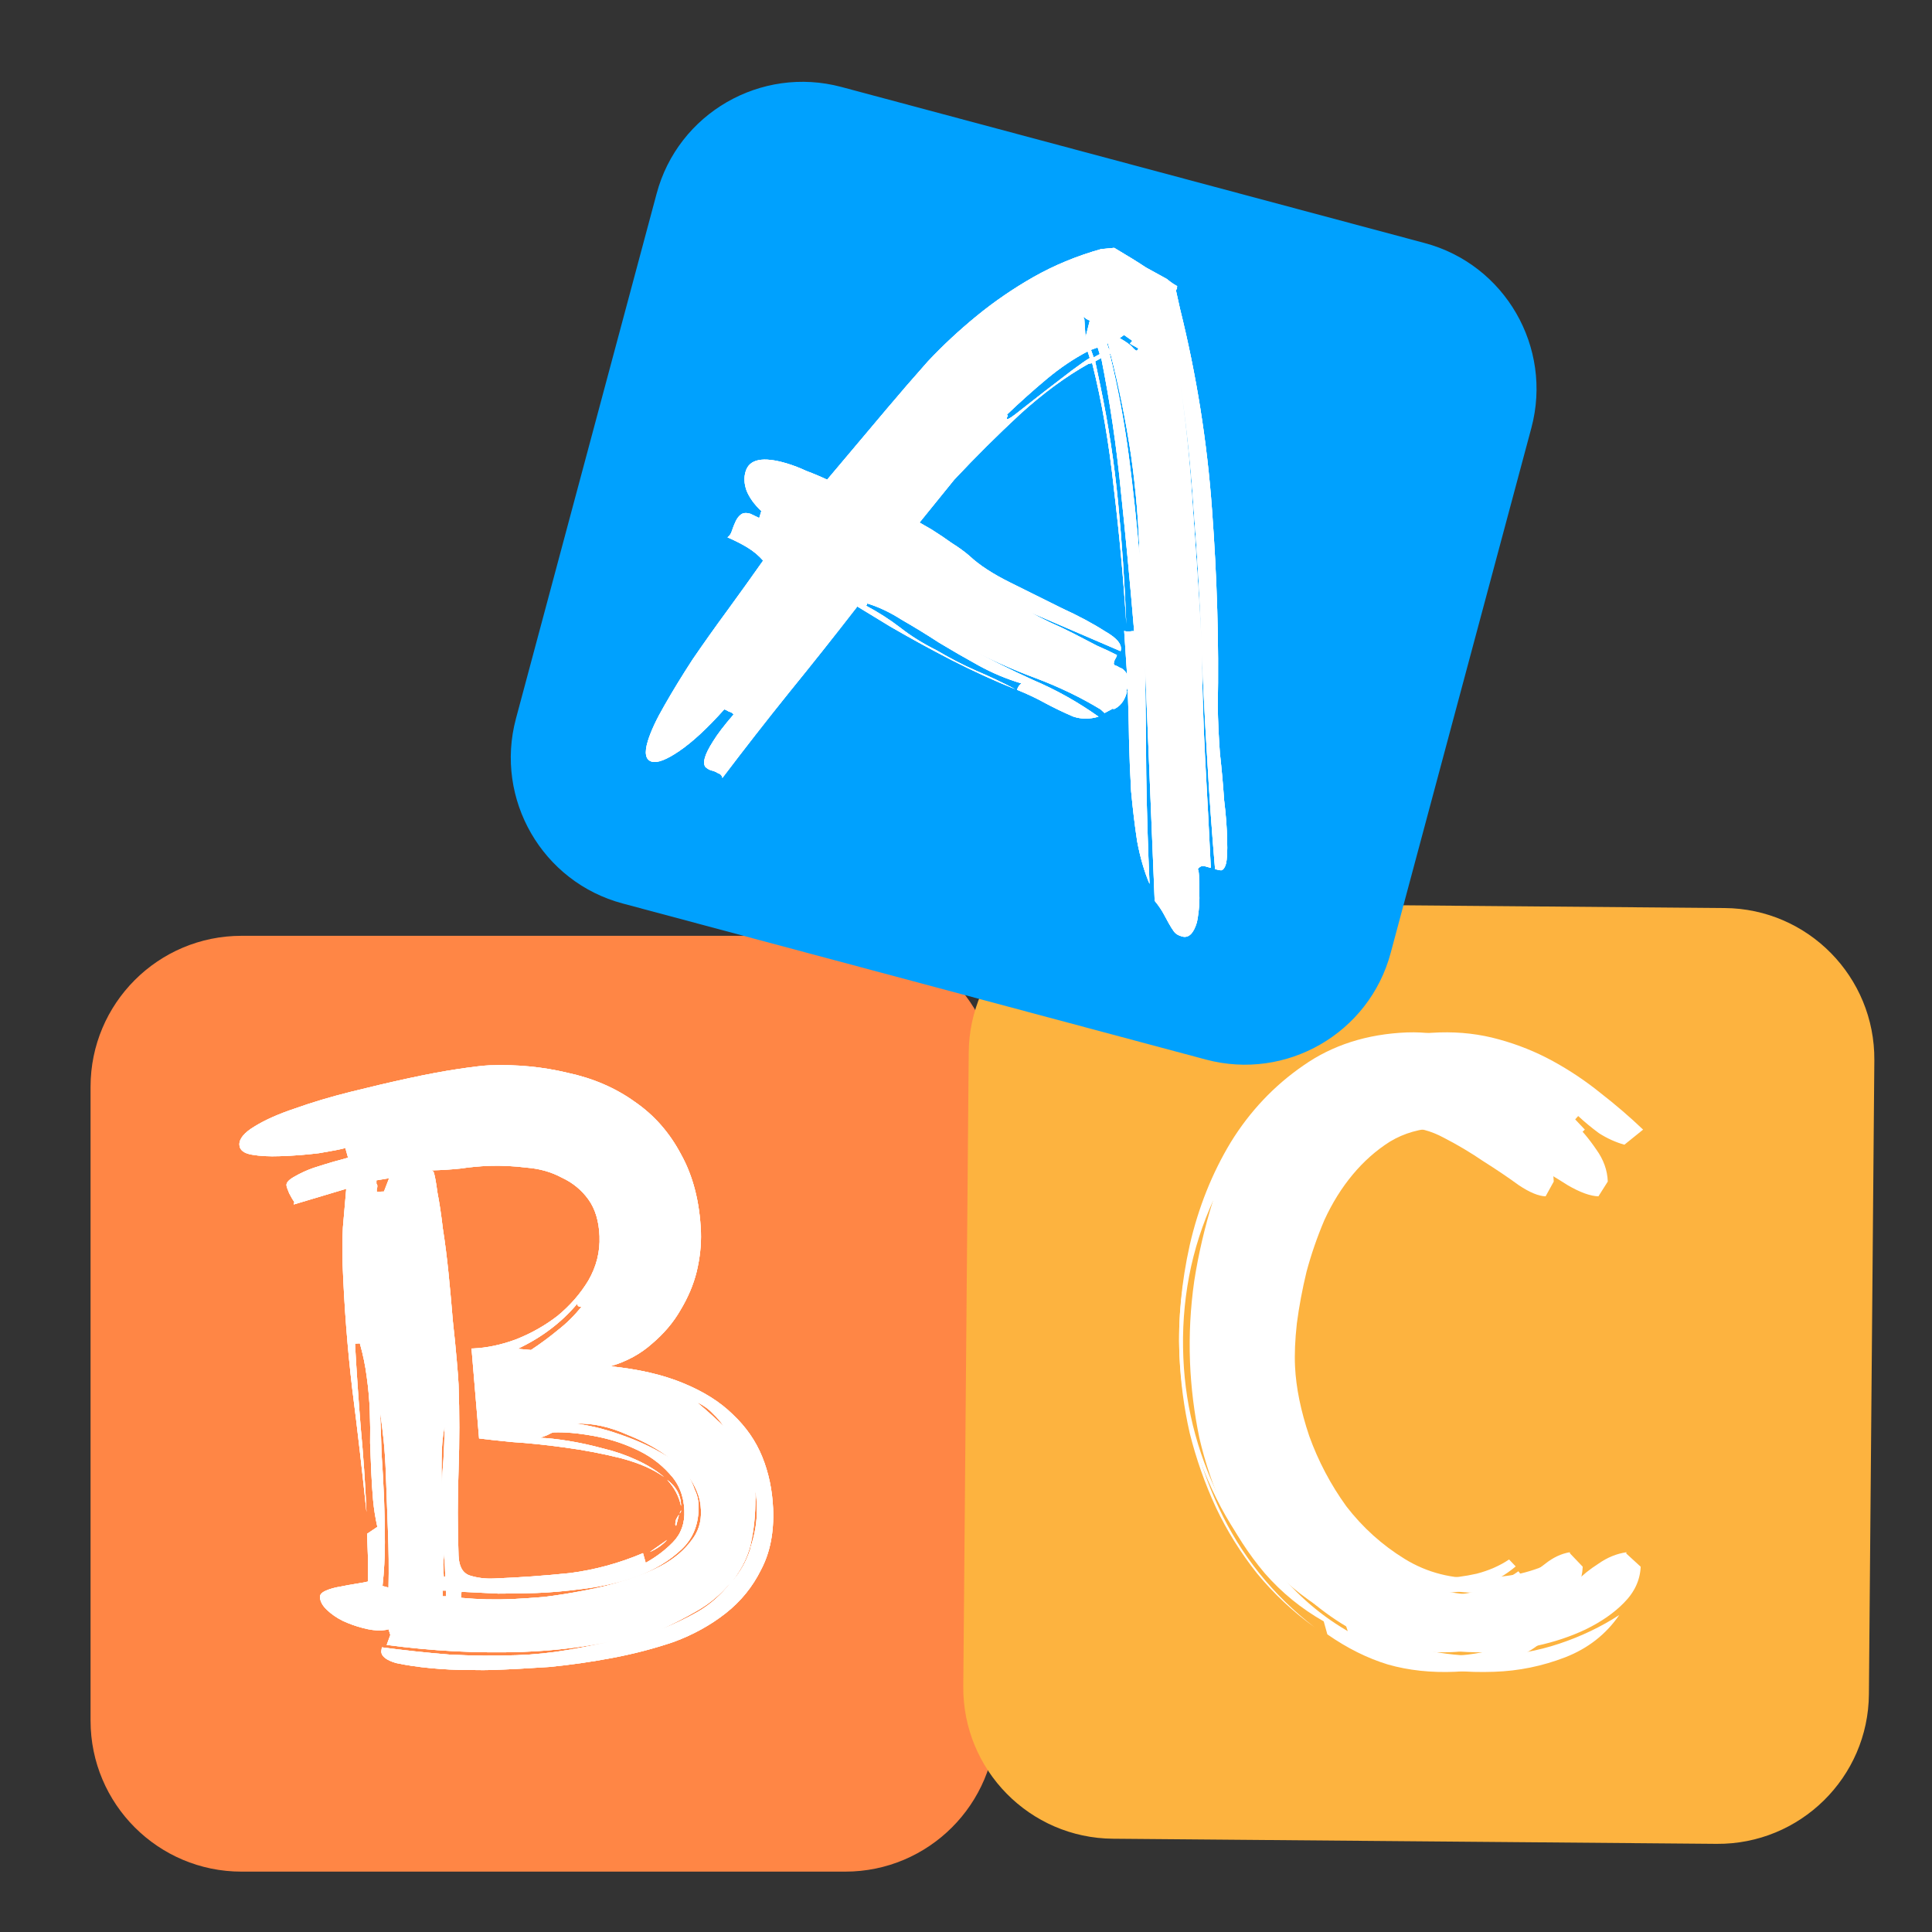 <svg version="1.2" baseProfile="tiny-ps" xmlns="http://www.w3.org/2000/svg" viewBox="0 0 64 64" width="64" height="64">
	<rect x="0" y="0" width="64" height="64" fill="#333333" stroke="none"/>
	<title>Nuevo proyecto</title>
	<style>
		tspan { white-space:pre }
		.s0 { fill: #ff8645 } 
		.s1 { fill: #fdb33f } 
		.s2 { fill: #00a1fe } 
	</style>
	<path id="Forma 1" class="s0" d="m3 36c0-2.76 2.24-5 5-5h20c2.76 0 5 2.24 5 5v21c0 2.76-2.24 5-5 5h-20c-2.76 0-5-2.24-5-5v-21z" />
	<path id="Forma 1 copy" class="s1" d="m32.09 34.87c0.02-2.76 2.28-4.98 5.04-4.96l20 0.17c2.76 0.02 4.98 2.28 4.96 5.04l-0.18 21c-0.02 2.76-2.28 4.98-5.04 4.96l-20-0.17c-2.76-0.02-4.98-2.28-4.96-5.04l0.18-21z" />
	<path id="Forma 1 copy 2" class="s2" d="m21.75 6.42c0.71-2.67 3.46-4.25 6.12-3.54l19.32 5.17c2.67 0.71 4.25 3.46 3.54 6.12l-4.66 17.39c-0.71 2.67-3.46 4.25-6.12 3.54l-19.32-5.17c-2.67-0.71-4.25-3.46-3.54-6.12l4.66-17.39z" />
	<path id="A" fill="#ffffff" aria-label="A"  d="m36.89 23.46l-0.3 0.16l-0.13-0.12q-0.99-0.6-2.16-1.04q-1.17-0.43-2.34-1.06q1.15 0.62 2.27 1.13q1.13 0.48 2.16 1.21q-0.43 0.13-0.83 0q-0.47-0.2-0.92-0.44q-0.43-0.24-0.95-0.45q0.05-0.15 0.15-0.21q-0.74-0.22-1.43-0.6q-0.67-0.37-1.3-0.75q-0.63-0.41-1.24-0.76q-0.58-0.37-1.14-0.54q-0.02 0.08-0.05 0.07q0.62 0.33 1.14 0.73q0.52 0.41 1.22 0.76q0.66 0.39 1.3 0.67q0.66 0.28 1.29 0.61q-1.04-0.42-2.1-0.96q-1.03-0.53-2.03-1.11l-1.1-0.67q-1.13 1.46-2.27 2.86q-1.11 1.38-2.2 2.82q-0.02-0.12-0.15-0.16q-0.09-0.06-0.22-0.09q-0.1-0.03-0.19-0.11q-0.08-0.11-0.02-0.31q0.06-0.21 0.27-0.54q0.22-0.36 0.68-0.89q-0.04-0.07-0.16-0.1q-0.09-0.06-0.15-0.07q-0.83 0.93-1.49 1.38q-0.63 0.43-0.91 0.35q-0.31-0.09-0.13-0.68q0.15-0.49 0.55-1.18q0.41-0.72 0.93-1.52q0.54-0.79 1.15-1.62q0.62-0.85 1.19-1.66q-0.23-0.26-0.53-0.44q-0.28-0.17-0.65-0.33q0.11-0.08 0.15-0.23q0.05-0.15 0.12-0.3q0.07-0.15 0.18-0.23q0.11-0.08 0.31-0.02q0.05 0.02 0.29 0.14l0.07-0.23q-0.35-0.33-0.49-0.68q-0.12-0.34-0.03-0.63q0.18-0.62 1.36-0.27q0.33 0.1 0.65 0.25q0.35 0.13 0.69 0.29l1.98-2.35q0.64-0.76 1.35-1.56q0.74-0.79 1.62-1.51q0.88-0.72 1.88-1.29q1.04-0.59 2.25-0.93l0.43-0.04q0.66 0.39 1.05 0.65q0.43 0.24 0.69 0.38q0.22 0.18 0.37 0.25l-0.03-0.01l0 0.08q-0.01 0.03-0.04 0.04l0.14 0.63q0.82 3.3 1.06 6.66q0.25 3.36 0.19 6.51q0.01 0.7 0.07 1.54q0.09 0.81 0.14 1.56q0.09 0.73 0.1 1.32q0.02 0.57-0.04 0.8q-0.05 0.18-0.15 0.21q-0.08 0-0.21-0.04q-0.16-1.87-0.26-3.67q-0.11-1.77-0.18-3.56q0.02 1.77 0.11 3.54q0.1 1.8 0.19 3.65l-0.18-0.05q-0.15-0.05-0.25 0.09q0.04 0.07 0.04 0.32q0.01 0.23 0.01 0.51q0.01 0.25-0.02 0.53q-0.03 0.27-0.06 0.4q-0.17 0.57-0.5 0.47q-0.18-0.05-0.26-0.16q-0.08-0.11-0.17-0.27l-0.18-0.33q-0.11-0.2-0.29-0.42l-0.32-7.84q0.03 1.83 0.04 3.66q0.03 1.83 0.11 3.62q-0.26-0.61-0.41-1.41q-0.12-0.79-0.2-1.66q-0.05-0.86-0.07-1.73q-0.01-0.9-0.05-1.7q-0.02 0.05-0.03 0.1q0.02 0.03 0 0.08q-0.12 0.41-0.44 0.54zm0.45-1.04l-0.1-1.52q0.05 0.02 0.16 0.02q0.12-0.02 0.17-0.01q-0.2-2.39-0.44-4.65q-0.22-2.25-0.65-4.4l-0.2 0.11l0.17 0.81q0.4 1.91 0.59 3.88q0.19 1.96 0.27 4.01q-0.14-2.23-0.41-4.47q-0.24-2.26-0.72-4.17l-0.12 0.02q-1.14 0.64-2.28 1.68q-1.12 1.04-2.17 2.16l-1.15 1.42l0.4 0.23q0.35 0.22 0.67 0.45q0.35 0.22 0.59 0.43q0.48 0.45 1.35 0.88q0.87 0.43 1.69 0.84q0.85 0.39 1.44 0.77q0.62 0.35 0.52 0.66l-3-1.29q0.26 0.14 0.65 0.33q0.39 0.17 0.78 0.37q0.41 0.21 0.79 0.41q0.39 0.17 0.66 0.31q-0.02 0.08-0.07 0.15q-0.02 0.05-0.03 0.1q-0.02 0.05 0.03 0.09q0.08 0.02 0.15 0.07q0.1 0.03 0.16 0.1q0.07 0.05 0.11 0.2zm-3.98-8.68q0.05 0.02 0 0.08q-0.02 0.05 0.01 0.06q0.05 0.02 0.41-0.27q0.36-0.28 0.83-0.65q0.47-0.36 0.9-0.69q0.43-0.32 0.59-0.41l-0.07-0.22q-0.69 0.36-1.35 0.91q-0.67 0.56-1.32 1.18zm3.43-2.01l-0.03-0.01q0.4 1.63 0.63 3.36q0.22 1.69 0.36 3.36q-0.04-1.64-0.28-3.34q-0.26-1.73-0.68-3.37zm2.72 5.02q0.17 2.3 0.3 4.66q-0.09-2.3-0.27-4.57q-0.14-2.23-0.5-4.55q0.33 2.23 0.47 4.46zm-2.28-5.65l-0.14 0.1q0.31 0.18 0.41 0.29q0.1 0.12 0.16 0.13l0.05-0.07q0.03 0.01-0.09-0.06q-0.12-0.06-0.19-0.11l0.08-0.09l-0.27-0.19zm-1.35-0.6l0.04 0.07l0.04 0.6l0.14-0.55q-0.05-0.02-0.12-0.06q-0.04-0.04-0.09-0.06zm0.55 1.23l-0.07-0.22l-0.22 0.08l0.09 0.25l0.2-0.11zm0.24-0.35l0.06 0.18l0.03 0.01l-0.07-0.22l-0.01 0.03z" />
	<path id="A copy 2" fill="#ffffff" aria-label="A"  d="m36.89 23.46l-0.3 0.16l-0.13-0.12q-0.99-0.6-2.16-1.04q-1.17-0.43-2.34-1.06q1.15 0.62 2.27 1.13q1.13 0.48 2.16 1.21q-0.43 0.13-0.83 0q-0.47-0.2-0.92-0.44q-0.43-0.24-0.95-0.45q0.05-0.15 0.15-0.21q-0.74-0.22-1.43-0.6q-0.67-0.37-1.3-0.75q-0.63-0.41-1.24-0.76q-0.58-0.37-1.14-0.54q-0.02 0.08-0.05 0.07q0.62 0.33 1.14 0.73q0.52 0.41 1.22 0.76q0.66 0.39 1.3 0.67q0.66 0.28 1.29 0.61q-1.04-0.42-2.1-0.96q-1.03-0.53-2.03-1.11l-1.1-0.67q-1.13 1.46-2.27 2.86q-1.11 1.38-2.2 2.82q-0.02-0.12-0.15-0.16q-0.09-0.06-0.22-0.09q-0.1-0.03-0.19-0.11q-0.08-0.11-0.02-0.31q0.06-0.21 0.27-0.54q0.22-0.36 0.68-0.89q-0.04-0.07-0.16-0.1q-0.09-0.06-0.15-0.07q-0.83 0.93-1.49 1.38q-0.63 0.43-0.91 0.35q-0.31-0.09-0.13-0.68q0.15-0.49 0.55-1.18q0.41-0.72 0.93-1.52q0.54-0.79 1.15-1.62q0.62-0.85 1.19-1.66q-0.23-0.26-0.53-0.44q-0.28-0.17-0.65-0.33q0.11-0.08 0.15-0.23q0.05-0.15 0.12-0.3q0.07-0.15 0.18-0.23q0.11-0.08 0.31-0.02q0.05 0.02 0.29 0.14l0.07-0.23q-0.35-0.33-0.49-0.68q-0.12-0.34-0.03-0.63q0.18-0.62 1.36-0.27q0.33 0.1 0.65 0.25q0.35 0.13 0.69 0.29l1.98-2.35q0.64-0.76 1.35-1.56q0.74-0.79 1.62-1.51q0.88-0.72 1.88-1.29q1.04-0.59 2.25-0.93l0.43-0.04q0.66 0.39 1.05 0.65q0.43 0.24 0.69 0.38q0.22 0.18 0.37 0.25l-0.03-0.01l0 0.08q-0.01 0.03-0.04 0.04l0.14 0.63q0.82 3.3 1.06 6.66q0.25 3.36 0.19 6.51q0.01 0.7 0.07 1.54q0.09 0.81 0.14 1.56q0.09 0.73 0.1 1.32q0.02 0.57-0.04 0.8q-0.05 0.18-0.15 0.21q-0.08 0-0.21-0.04q-0.16-1.87-0.26-3.67q-0.11-1.77-0.18-3.56q0.02 1.77 0.11 3.54q0.1 1.8 0.19 3.65l-0.18-0.05q-0.15-0.05-0.25 0.09q0.04 0.07 0.04 0.32q0.01 0.23 0.01 0.51q0.01 0.25-0.02 0.53q-0.03 0.27-0.06 0.4q-0.17 0.57-0.5 0.47q-0.18-0.05-0.26-0.16q-0.08-0.11-0.17-0.27l-0.18-0.33q-0.11-0.2-0.29-0.42l-0.32-7.84q0.03 1.83 0.04 3.66q0.03 1.83 0.11 3.62q-0.26-0.61-0.41-1.41q-0.12-0.79-0.2-1.66q-0.05-0.86-0.07-1.73q-0.01-0.9-0.05-1.7q-0.02 0.05-0.03 0.1q0.02 0.03 0 0.08q-0.12 0.41-0.44 0.54zm0.45-1.04l-0.1-1.52q0.05 0.02 0.16 0.02q0.12-0.02 0.17-0.01q-0.2-2.39-0.44-4.65q-0.22-2.25-0.65-4.4l-0.2 0.11l0.17 0.81q0.4 1.91 0.59 3.88q0.19 1.96 0.27 4.01q-0.14-2.23-0.41-4.47q-0.24-2.26-0.72-4.17l-0.12 0.02q-1.14 0.64-2.28 1.68q-1.12 1.04-2.17 2.16l-1.15 1.42l0.4 0.23q0.35 0.22 0.67 0.45q0.35 0.22 0.59 0.43q0.48 0.45 1.35 0.88q0.87 0.43 1.69 0.84q0.85 0.39 1.44 0.77q0.62 0.35 0.52 0.66l-3-1.29q0.26 0.14 0.65 0.33q0.39 0.17 0.78 0.37q0.41 0.21 0.79 0.41q0.39 0.17 0.66 0.31q-0.02 0.08-0.07 0.15q-0.02 0.05-0.03 0.1q-0.02 0.05 0.03 0.09q0.08 0.02 0.15 0.07q0.1 0.03 0.16 0.1q0.07 0.05 0.11 0.2zm-3.98-8.68q0.05 0.02 0 0.08q-0.02 0.05 0.01 0.06q0.05 0.02 0.41-0.27q0.36-0.28 0.83-0.65q0.47-0.36 0.9-0.69q0.43-0.32 0.59-0.41l-0.07-0.22q-0.69 0.36-1.35 0.91q-0.67 0.56-1.32 1.18zm3.43-2.01l-0.03-0.01q0.4 1.63 0.63 3.36q0.22 1.69 0.36 3.36q-0.04-1.64-0.28-3.34q-0.26-1.73-0.68-3.37zm2.72 5.02q0.17 2.3 0.3 4.66q-0.09-2.3-0.27-4.57q-0.14-2.23-0.5-4.55q0.33 2.23 0.47 4.46zm-2.28-5.65l-0.14 0.1q0.31 0.18 0.41 0.29q0.1 0.12 0.16 0.13l0.05-0.07q0.03 0.01-0.09-0.06q-0.12-0.06-0.19-0.11l0.08-0.09l-0.27-0.19zm-1.35-0.6l0.04 0.07l0.04 0.6l0.14-0.55q-0.05-0.02-0.12-0.06q-0.04-0.04-0.09-0.06zm0.55 1.23l-0.07-0.22l-0.22 0.08l0.09 0.25l0.2-0.11zm0.24-0.35l0.06 0.18l0.03 0.01l-0.07-0.22l-0.01 0.03z" />
	<path id="A copy" fill="#ffffff" aria-label="A"  d="m36.89 23.46l-0.3 0.16l-0.13-0.12q-0.99-0.6-2.16-1.04q-1.17-0.43-2.34-1.06q1.15 0.62 2.27 1.13q1.13 0.48 2.16 1.21q-0.43 0.13-0.83 0q-0.47-0.2-0.92-0.44q-0.43-0.24-0.95-0.45q0.05-0.15 0.15-0.21q-0.74-0.22-1.43-0.6q-0.67-0.37-1.3-0.75q-0.63-0.41-1.24-0.76q-0.58-0.37-1.14-0.54q-0.02 0.08-0.05 0.07q0.62 0.33 1.14 0.73q0.52 0.41 1.22 0.76q0.66 0.39 1.3 0.67q0.66 0.28 1.29 0.61q-1.04-0.42-2.1-0.96q-1.03-0.53-2.03-1.11l-1.1-0.67q-1.13 1.46-2.27 2.86q-1.11 1.38-2.2 2.82q-0.02-0.12-0.15-0.16q-0.09-0.06-0.22-0.09q-0.1-0.03-0.19-0.11q-0.08-0.11-0.02-0.31q0.06-0.21 0.27-0.54q0.22-0.36 0.68-0.89q-0.04-0.07-0.16-0.1q-0.09-0.06-0.15-0.07q-0.83 0.93-1.49 1.38q-0.63 0.43-0.91 0.35q-0.31-0.09-0.13-0.68q0.15-0.49 0.55-1.18q0.41-0.72 0.93-1.52q0.54-0.79 1.15-1.62q0.62-0.85 1.19-1.66q-0.23-0.26-0.53-0.44q-0.28-0.17-0.65-0.33q0.11-0.08 0.15-0.23q0.05-0.15 0.12-0.3q0.07-0.15 0.18-0.23q0.11-0.08 0.31-0.02q0.05 0.02 0.29 0.14l0.07-0.23q-0.35-0.33-0.49-0.68q-0.12-0.34-0.03-0.63q0.18-0.62 1.36-0.27q0.33 0.1 0.65 0.25q0.35 0.13 0.69 0.29l1.98-2.35q0.64-0.76 1.35-1.56q0.74-0.79 1.62-1.51q0.88-0.72 1.88-1.29q1.04-0.59 2.25-0.93l0.43-0.04q0.66 0.39 1.05 0.65q0.43 0.24 0.69 0.38q0.22 0.18 0.37 0.25l-0.03-0.01l0 0.08q-0.01 0.03-0.04 0.04l0.14 0.63q0.82 3.3 1.06 6.66q0.25 3.36 0.19 6.51q0.01 0.7 0.07 1.54q0.09 0.81 0.14 1.56q0.09 0.73 0.1 1.32q0.02 0.57-0.04 0.8q-0.05 0.18-0.15 0.21q-0.08 0-0.21-0.04q-0.16-1.87-0.26-3.67q-0.11-1.77-0.18-3.56q0.02 1.77 0.11 3.54q0.1 1.8 0.19 3.65l-0.18-0.05q-0.15-0.05-0.25 0.09q0.04 0.07 0.04 0.32q0.01 0.23 0.01 0.51q0.01 0.25-0.02 0.53q-0.03 0.27-0.06 0.4q-0.17 0.57-0.5 0.47q-0.18-0.05-0.26-0.16q-0.08-0.11-0.17-0.27l-0.18-0.33q-0.11-0.2-0.29-0.42l-0.32-7.84q0.03 1.83 0.04 3.66q0.03 1.83 0.11 3.62q-0.26-0.61-0.41-1.41q-0.12-0.79-0.2-1.66q-0.05-0.86-0.07-1.73q-0.01-0.9-0.05-1.7q-0.02 0.05-0.03 0.1q0.02 0.03 0 0.08q-0.12 0.41-0.44 0.54zm0.45-1.04l-0.1-1.52q0.05 0.02 0.16 0.02q0.12-0.02 0.17-0.01q-0.2-2.39-0.44-4.65q-0.22-2.25-0.65-4.4l-0.2 0.11l0.17 0.81q0.4 1.91 0.59 3.88q0.19 1.96 0.27 4.01q-0.14-2.23-0.41-4.47q-0.24-2.26-0.72-4.17l-0.12 0.02q-1.14 0.64-2.28 1.68q-1.12 1.04-2.17 2.16l-1.15 1.42l0.4 0.23q0.35 0.22 0.67 0.45q0.35 0.22 0.59 0.43q0.48 0.45 1.35 0.88q0.87 0.43 1.69 0.84q0.85 0.39 1.44 0.77q0.62 0.35 0.52 0.66l-3-1.29q0.26 0.14 0.65 0.33q0.39 0.17 0.78 0.37q0.41 0.21 0.79 0.41q0.39 0.17 0.66 0.31q-0.02 0.08-0.07 0.15q-0.02 0.05-0.03 0.1q-0.02 0.05 0.03 0.09q0.08 0.02 0.15 0.07q0.1 0.03 0.16 0.1q0.07 0.05 0.11 0.2zm-3.98-8.68q0.05 0.02 0 0.08q-0.02 0.05 0.01 0.06q0.05 0.02 0.41-0.27q0.36-0.28 0.83-0.65q0.47-0.36 0.9-0.69q0.43-0.32 0.59-0.41l-0.07-0.22q-0.69 0.36-1.35 0.91q-0.67 0.56-1.32 1.18zm3.43-2.01l-0.03-0.01q0.4 1.63 0.63 3.36q0.22 1.69 0.36 3.36q-0.04-1.64-0.28-3.34q-0.26-1.73-0.68-3.37zm2.72 5.02q0.17 2.3 0.3 4.66q-0.09-2.3-0.27-4.57q-0.14-2.23-0.5-4.55q0.33 2.23 0.47 4.46zm-2.28-5.65l-0.14 0.1q0.31 0.18 0.41 0.29q0.1 0.12 0.16 0.13l0.05-0.07q0.03 0.01-0.09-0.06q-0.12-0.06-0.19-0.11l0.08-0.09l-0.27-0.19zm-1.35-0.6l0.04 0.07l0.04 0.6l0.14-0.55q-0.05-0.02-0.12-0.06q-0.04-0.04-0.09-0.06zm0.55 1.23l-0.07-0.22l-0.22 0.08l0.09 0.25l0.2-0.11zm0.24-0.35l0.06 0.18l0.03 0.01l-0.07-0.22l-0.01 0.03z" />
	<path id="B" fill="#ffffff" aria-label="B"  d="m12.19 52.42l0-0.78l-0.03-0.83l0.34-0.23q-0.1-0.45-0.14-0.88q-0.04-0.46-0.06-0.91q-0.02-0.51-0.04-0.99q0.01-0.51-0.01-1.05q-0.02-0.56-0.1-1.13q-0.07-0.56-0.23-1.12l-0.16 0.01q0.08 1.42 0.19 2.79q0.13 1.37 0.19 2.79q-0.21-2.04-0.47-4.07q-0.24-2.03-0.32-4.13q-0.02-0.62 0.01-1.24q0.06-0.65 0.11-1.27l-1.74 0.52l0.02-0.08q-0.06-0.08-0.17-0.29q-0.09-0.21-0.09-0.27q-0.01-0.13 0.26-0.28q0.29-0.17 0.63-0.29q0.37-0.12 0.68-0.21q0.34-0.09 0.47-0.13l-0.09-0.32q-0.21 0.06-0.87 0.17q-0.64 0.08-1.3 0.1q-0.53 0.02-0.93-0.05q-0.4-0.07-0.41-0.33q-0.01-0.3 0.51-0.61q0.52-0.32 1.33-0.59q0.84-0.3 1.84-0.55q1-0.25 1.92-0.45q0.92-0.2 1.66-0.31q0.74-0.11 1.03-0.12q1.35-0.05 2.59 0.25q1.26 0.27 2.22 0.96q0.96 0.66 1.53 1.74q0.6 1.08 0.66 2.58q0.02 0.62-0.14 1.3q-0.16 0.65-0.54 1.28q-0.35 0.61-0.94 1.11q-0.57 0.51-1.38 0.75q1.39 0.14 2.39 0.55q1.03 0.42 1.66 1.04q0.66 0.62 0.98 1.41q0.32 0.79 0.36 1.71q0.05 1.18-0.4 2.03q-0.42 0.85-1.17 1.44q-0.75 0.59-1.72 0.95q-0.97 0.33-2.03 0.53q-1.06 0.2-2.09 0.3q-1.03 0.07-1.88 0.1q-0.21 0.01-0.82 0q-0.59 0-1.23-0.06q-0.64-0.06-1.15-0.17q-0.48-0.14-0.49-0.38l0.02-0.14q1.12 0.15 2.24 0.24q1.12 0.06 2.24 0.02q0.85-0.03 1.67-0.17q0.82-0.14 1.64-0.33q-1.48 0.33-3.1 0.39q-1.14 0.04-2.29-0.02q-1.12-0.06-2.24-0.21l0.12-0.33l-0.06-0.19q-0.08 0.03-0.24 0.04q-0.27 0.01-0.61-0.08q-0.35-0.09-0.67-0.24q-0.3-0.15-0.52-0.36q-0.22-0.21-0.23-0.42q-0.01-0.13 0.2-0.22q0.21-0.09 0.47-0.13q0.29-0.06 0.55-0.1q0.26-0.04 0.37-0.07zm2.17-13.61q0.06 0.16 0.13 0.69q0.1 0.51 0.18 1.2q0.11 0.7 0.19 1.5q0.08 0.8 0.14 1.55q0.08 0.72 0.13 1.31q0.05 0.56 0.06 0.8q0.05 1.42 0 2.85q-0.05 1.4 0 2.82q0.02 0.54 0.37 0.66q0.38 0.12 0.8 0.1q1.27-0.05 2.52-0.18q1.24-0.16 2.42-0.66l0.09 0.32q0.52-0.29 0.9-0.68q0.41-0.42 0.38-1.06q-0.03-0.73-0.5-1.22q-0.47-0.52-1.15-0.82q-0.65-0.3-1.4-0.43q-0.72-0.13-1.28-0.11q-0.05 0-0.21 0.09q-0.16 0.06-0.24 0.09q0.37 0.01 0.93 0.1q0.56 0.09 1.15 0.25q0.59 0.14 1.13 0.39q0.54 0.25 0.9 0.56q-0.52-0.38-1.41-0.62q-0.91-0.23-1.88-0.36q-0.94-0.13-1.74-0.18q-0.8-0.08-1.1-0.12l-0.25-2.98l0.05 0q0.69-0.03 1.42-0.3q0.76-0.3 1.38-0.78q0.62-0.51 1.02-1.17q0.4-0.69 0.37-1.47q-0.03-0.75-0.37-1.22q-0.34-0.47-0.88-0.72q-0.52-0.28-1.16-0.33q-0.64-0.08-1.25-0.06q-0.48 0.02-0.95 0.09q-0.48 0.05-0.96 0.06zm0.93 13.9l-0.02 0.22q0.45 0.04 0.85 0.05q0.43 0.01 0.88-0.01q0.42-0.02 1.03-0.07q0.64-0.08 1.32-0.21q0.71-0.13 1.4-0.35q0.71-0.22 1.26-0.53q0.55-0.32 0.88-0.76q0.36-0.44 0.33-1.03q-0.01-0.32-0.13-0.61q-0.12-0.29-0.31-0.55q0.14 0.21 0.23 0.48q0.12 0.24 0.13 0.51q0.03 0.91-0.56 1.47q-0.59 0.56-1.46 0.89q-0.84 0.3-1.77 0.42q-0.93 0.12-1.59 0.14q-0.61 0.02-1.25 0.02q-0.61-0.03-1.23-0.06zm-2.61-0.17l0.19 0.05q0.02-0.94-0.02-1.91l-0.07-1.91q-0.02-0.54-0.07-1.05q-0.05-0.48-0.12-0.96q0.03 0.7 0.05 1.4q0.05 0.72 0.08 1.45q0.03 0.75 0.03 1.48q0 0.73-0.08 1.46zm4.46-7.86l0.45 0.04q0.47-0.31 0.88-0.65q0.44-0.34 0.79-0.78q-0.13 0.01-0.14-0.1q-0.79 0.94-1.99 1.5zm1.96 2.48l-0.03 0q0.8 0.1 1.72 0.45q0.78 0.29 1.41 0.7q-0.6-0.46-1.41-0.78q-0.89-0.4-1.69-0.37zm-6.62-7.68l0.24-0.01l0.17-0.44l-0.42 0.07q0 0.05 0 0.11q0.03 0.03 0.03 0.08q0 0.05-0.02 0.11q0 0.03 0 0.08zm12.37 11.82q0.24-0.71 0.22-1.33l-0.01-0.3q-0.01-0.16-0.04-0.29q0.03 0.86-0.12 1.62q-0.13 0.73-0.66 1.4q0.41-0.45 0.62-1.1zm-10.13-4.02q-0.09 0.51-0.09 1.03q-0.01 0.43 0.01 0.89q0.01-0.43 0.05-0.86q0.03-0.51 0.04-1.05zm9.45 5.18q-0.48 0.56-1.08 0.9q-0.6 0.35-1.25 0.64q0.68-0.27 1.28-0.61q0.6-0.35 1.06-0.93zm-1.05-5.98q0.25 0.21 0.47 0.41l0.39 0.36q-0.17-0.24-0.36-0.42q-0.19-0.21-0.49-0.36zm-8.42 5.75l0.05 0l-0.03-0.81q-0.02 0.22-0.04 0.4q0.01 0.19 0.02 0.4zm7.4-3.21q0.44 0.33 0.46 0.82l0 0.05q-0.1-0.48-0.46-0.87zm-0.57 2.39l0.57-0.4q-0.23 0.25-0.57 0.4zm-6.87 1.28l0.01 0.19l0.11 0l-0.01-0.19l-0.11 0zm7.83-2.5l-0.09 0.35q-0.03 0-0.03-0.05q0-0.05 0.02-0.14q0.05-0.11 0.1-0.17zm0.07-0.16l0 0.03q0 0.03-0.05 0.08l0.05-0.11z" />
	<path id="B copy" fill="#ffffff" aria-label="B"  d="m12.19 52.42l0-0.78l-0.03-0.83l0.34-0.23q-0.1-0.45-0.14-0.88q-0.04-0.46-0.06-0.91q-0.02-0.51-0.04-0.99q0.01-0.51-0.01-1.05q-0.02-0.56-0.1-1.13q-0.07-0.56-0.23-1.12l-0.16 0.01q0.08 1.42 0.19 2.79q0.13 1.37 0.19 2.79q-0.21-2.04-0.47-4.07q-0.24-2.03-0.32-4.13q-0.02-0.62 0.01-1.24q0.06-0.65 0.11-1.27l-1.74 0.52l0.02-0.08q-0.06-0.08-0.17-0.29q-0.09-0.21-0.09-0.27q-0.01-0.13 0.26-0.28q0.29-0.17 0.63-0.29q0.37-0.12 0.68-0.21q0.34-0.09 0.47-0.13l-0.09-0.32q-0.21 0.06-0.87 0.17q-0.64 0.08-1.3 0.1q-0.53 0.02-0.93-0.05q-0.4-0.07-0.41-0.33q-0.01-0.3 0.51-0.61q0.52-0.32 1.33-0.59q0.84-0.3 1.84-0.55q1-0.25 1.92-0.45q0.92-0.2 1.66-0.31q0.74-0.11 1.03-0.12q1.35-0.05 2.59 0.25q1.26 0.27 2.22 0.96q0.96 0.66 1.53 1.74q0.6 1.08 0.66 2.58q0.02 0.62-0.14 1.3q-0.16 0.65-0.54 1.28q-0.35 0.61-0.94 1.11q-0.57 0.51-1.38 0.75q1.39 0.14 2.39 0.55q1.03 0.42 1.66 1.04q0.66 0.62 0.98 1.41q0.32 0.79 0.36 1.71q0.05 1.18-0.4 2.03q-0.42 0.85-1.17 1.44q-0.75 0.59-1.72 0.95q-0.97 0.33-2.03 0.53q-1.06 0.2-2.09 0.3q-1.03 0.07-1.88 0.1q-0.21 0.01-0.82 0q-0.59 0-1.23-0.06q-0.64-0.06-1.15-0.17q-0.48-0.14-0.49-0.38l0.02-0.14q1.12 0.15 2.24 0.24q1.12 0.06 2.24 0.02q0.85-0.03 1.67-0.17q0.82-0.14 1.64-0.33q-1.48 0.33-3.1 0.39q-1.14 0.04-2.29-0.02q-1.12-0.06-2.24-0.21l0.12-0.33l-0.06-0.19q-0.08 0.03-0.24 0.04q-0.27 0.01-0.61-0.08q-0.35-0.09-0.67-0.24q-0.3-0.15-0.52-0.36q-0.22-0.21-0.23-0.42q-0.01-0.13 0.2-0.22q0.21-0.09 0.47-0.13q0.29-0.06 0.55-0.1q0.26-0.04 0.37-0.07zm2.17-13.61q0.06 0.16 0.13 0.69q0.1 0.51 0.18 1.2q0.11 0.7 0.19 1.5q0.08 0.8 0.14 1.55q0.08 0.72 0.13 1.31q0.05 0.56 0.06 0.8q0.05 1.42 0 2.85q-0.05 1.4 0 2.82q0.02 0.54 0.37 0.66q0.38 0.12 0.8 0.1q1.27-0.05 2.52-0.18q1.24-0.16 2.42-0.66l0.09 0.32q0.52-0.29 0.9-0.68q0.41-0.42 0.38-1.06q-0.03-0.73-0.5-1.22q-0.47-0.52-1.15-0.82q-0.65-0.3-1.4-0.43q-0.72-0.13-1.28-0.11q-0.05 0-0.21 0.09q-0.16 0.06-0.24 0.09q0.37 0.01 0.93 0.1q0.56 0.09 1.15 0.25q0.59 0.14 1.13 0.39q0.54 0.25 0.9 0.56q-0.52-0.38-1.41-0.62q-0.91-0.23-1.88-0.36q-0.94-0.13-1.74-0.18q-0.8-0.08-1.1-0.12l-0.25-2.98l0.05 0q0.69-0.03 1.42-0.3q0.76-0.3 1.38-0.78q0.62-0.51 1.02-1.17q0.4-0.69 0.37-1.47q-0.03-0.75-0.37-1.22q-0.34-0.47-0.88-0.72q-0.52-0.28-1.16-0.33q-0.64-0.08-1.25-0.06q-0.48 0.02-0.95 0.09q-0.48 0.05-0.96 0.06zm0.93 13.9l-0.02 0.22q0.45 0.04 0.85 0.05q0.43 0.01 0.88-0.01q0.42-0.02 1.03-0.07q0.64-0.08 1.32-0.21q0.71-0.13 1.4-0.35q0.71-0.22 1.26-0.53q0.55-0.32 0.88-0.76q0.36-0.44 0.33-1.03q-0.01-0.32-0.13-0.61q-0.12-0.29-0.31-0.55q0.14 0.21 0.23 0.48q0.12 0.24 0.13 0.51q0.03 0.91-0.56 1.47q-0.59 0.56-1.46 0.89q-0.84 0.3-1.77 0.42q-0.93 0.12-1.59 0.14q-0.61 0.02-1.25 0.02q-0.61-0.03-1.23-0.06zm-2.61-0.17l0.19 0.05q0.02-0.94-0.02-1.91l-0.07-1.91q-0.02-0.54-0.07-1.05q-0.05-0.48-0.12-0.96q0.03 0.7 0.05 1.4q0.05 0.72 0.08 1.45q0.03 0.75 0.03 1.48q0 0.73-0.08 1.46zm4.46-7.86l0.45 0.04q0.47-0.31 0.88-0.65q0.44-0.34 0.79-0.78q-0.13 0.01-0.14-0.1q-0.79 0.94-1.99 1.5zm1.96 2.48l-0.03 0q0.8 0.1 1.72 0.45q0.78 0.29 1.41 0.7q-0.6-0.46-1.41-0.78q-0.89-0.4-1.69-0.37zm-6.62-7.68l0.24-0.01l0.17-0.44l-0.42 0.07q0 0.05 0 0.11q0.03 0.03 0.03 0.08q0 0.05-0.02 0.11q0 0.03 0 0.08zm12.37 11.82q0.24-0.71 0.22-1.33l-0.01-0.3q-0.01-0.16-0.04-0.29q0.03 0.86-0.12 1.62q-0.13 0.73-0.66 1.4q0.41-0.45 0.62-1.1zm-10.13-4.02q-0.09 0.51-0.09 1.03q-0.01 0.43 0.01 0.89q0.01-0.43 0.05-0.86q0.03-0.51 0.04-1.05zm9.45 5.18q-0.48 0.56-1.08 0.9q-0.6 0.35-1.25 0.64q0.68-0.27 1.28-0.61q0.6-0.35 1.06-0.93zm-1.05-5.98q0.25 0.21 0.47 0.41l0.39 0.36q-0.17-0.24-0.36-0.42q-0.19-0.21-0.49-0.36zm-8.42 5.75l0.05 0l-0.03-0.81q-0.02 0.22-0.04 0.4q0.01 0.19 0.02 0.4zm7.4-3.21q0.44 0.33 0.46 0.82l0 0.05q-0.1-0.48-0.46-0.87zm-0.57 2.39l0.57-0.4q-0.23 0.25-0.57 0.4zm-6.87 1.28l0.01 0.19l0.11 0l-0.01-0.19l-0.11 0zm7.83-2.5l-0.09 0.35q-0.03 0-0.03-0.05q0-0.05 0.02-0.14q0.05-0.11 0.1-0.17zm0.07-0.16l0 0.03q0 0.03-0.05 0.08l0.05-0.11z" />
	<path id="B copy 2" fill="#ffffff" aria-label="B"  d="m12.19 52.42l0-0.78l-0.03-0.83l0.34-0.23q-0.1-0.45-0.14-0.88q-0.04-0.46-0.06-0.91q-0.02-0.51-0.04-0.99q0.01-0.51-0.01-1.05q-0.02-0.56-0.1-1.13q-0.07-0.56-0.23-1.12l-0.16 0.01q0.08 1.42 0.19 2.79q0.13 1.37 0.19 2.79q-0.21-2.04-0.47-4.07q-0.24-2.03-0.32-4.13q-0.02-0.62 0.01-1.24q0.06-0.65 0.11-1.27l-1.74 0.52l0.02-0.08q-0.06-0.08-0.17-0.29q-0.09-0.21-0.09-0.27q-0.01-0.13 0.26-0.28q0.29-0.17 0.63-0.29q0.37-0.12 0.68-0.21q0.34-0.09 0.47-0.13l-0.09-0.32q-0.21 0.06-0.87 0.17q-0.64 0.08-1.3 0.1q-0.53 0.02-0.93-0.05q-0.4-0.07-0.41-0.33q-0.01-0.3 0.51-0.61q0.52-0.32 1.33-0.59q0.84-0.3 1.84-0.55q1-0.25 1.92-0.45q0.92-0.2 1.66-0.31q0.74-0.11 1.03-0.12q1.35-0.05 2.59 0.25q1.26 0.27 2.22 0.96q0.96 0.66 1.53 1.74q0.6 1.08 0.66 2.58q0.02 0.62-0.14 1.3q-0.16 0.65-0.54 1.28q-0.35 0.61-0.94 1.11q-0.57 0.51-1.38 0.75q1.39 0.14 2.39 0.55q1.03 0.42 1.66 1.04q0.66 0.62 0.98 1.41q0.32 0.79 0.36 1.71q0.05 1.18-0.4 2.03q-0.42 0.85-1.17 1.44q-0.75 0.59-1.72 0.95q-0.97 0.33-2.03 0.53q-1.06 0.2-2.09 0.3q-1.03 0.07-1.88 0.1q-0.21 0.01-0.82 0q-0.59 0-1.23-0.06q-0.64-0.06-1.15-0.17q-0.48-0.14-0.49-0.38l0.02-0.14q1.12 0.15 2.24 0.24q1.12 0.06 2.24 0.02q0.85-0.03 1.67-0.17q0.82-0.14 1.64-0.33q-1.48 0.33-3.1 0.39q-1.14 0.04-2.29-0.02q-1.12-0.06-2.24-0.21l0.12-0.33l-0.06-0.19q-0.08 0.03-0.24 0.04q-0.27 0.01-0.61-0.08q-0.35-0.09-0.67-0.24q-0.3-0.15-0.52-0.36q-0.22-0.21-0.23-0.42q-0.01-0.13 0.2-0.22q0.21-0.09 0.47-0.13q0.29-0.06 0.55-0.1q0.26-0.04 0.37-0.07zm2.17-13.61q0.06 0.16 0.13 0.69q0.1 0.51 0.18 1.2q0.11 0.7 0.19 1.5q0.08 0.8 0.14 1.55q0.08 0.72 0.13 1.31q0.05 0.56 0.06 0.8q0.05 1.42 0 2.85q-0.05 1.4 0 2.82q0.02 0.54 0.37 0.66q0.38 0.12 0.8 0.1q1.27-0.05 2.52-0.18q1.24-0.16 2.42-0.66l0.09 0.32q0.52-0.29 0.9-0.68q0.41-0.42 0.38-1.06q-0.03-0.73-0.5-1.22q-0.47-0.52-1.15-0.82q-0.65-0.3-1.4-0.43q-0.72-0.13-1.28-0.11q-0.05 0-0.21 0.09q-0.16 0.06-0.24 0.09q0.37 0.01 0.93 0.1q0.56 0.09 1.15 0.25q0.59 0.14 1.13 0.39q0.54 0.25 0.9 0.56q-0.52-0.38-1.41-0.62q-0.91-0.23-1.88-0.36q-0.94-0.13-1.74-0.18q-0.8-0.08-1.1-0.12l-0.25-2.98l0.05 0q0.69-0.03 1.42-0.3q0.76-0.3 1.38-0.78q0.62-0.51 1.02-1.17q0.4-0.69 0.37-1.47q-0.03-0.75-0.37-1.22q-0.34-0.47-0.88-0.72q-0.52-0.28-1.16-0.33q-0.64-0.08-1.25-0.06q-0.48 0.02-0.95 0.09q-0.48 0.05-0.96 0.06zm0.93 13.9l-0.02 0.22q0.45 0.04 0.85 0.05q0.43 0.01 0.88-0.01q0.42-0.02 1.03-0.07q0.64-0.08 1.32-0.21q0.71-0.13 1.4-0.35q0.71-0.22 1.26-0.53q0.55-0.32 0.88-0.76q0.36-0.44 0.33-1.03q-0.01-0.32-0.13-0.61q-0.12-0.29-0.31-0.55q0.14 0.21 0.23 0.48q0.12 0.24 0.13 0.51q0.03 0.91-0.56 1.47q-0.59 0.56-1.46 0.89q-0.84 0.3-1.77 0.42q-0.93 0.12-1.59 0.14q-0.61 0.02-1.25 0.02q-0.61-0.03-1.23-0.06zm-2.61-0.17l0.19 0.05q0.02-0.94-0.02-1.91l-0.07-1.91q-0.02-0.54-0.07-1.05q-0.05-0.48-0.12-0.96q0.03 0.7 0.05 1.4q0.05 0.72 0.08 1.45q0.03 0.75 0.03 1.48q0 0.73-0.08 1.46zm4.46-7.86l0.45 0.04q0.47-0.31 0.88-0.65q0.44-0.34 0.79-0.78q-0.13 0.01-0.14-0.1q-0.79 0.94-1.99 1.5zm1.96 2.48l-0.03 0q0.8 0.1 1.72 0.45q0.78 0.29 1.41 0.7q-0.6-0.46-1.41-0.78q-0.89-0.4-1.69-0.37zm-6.62-7.68l0.24-0.01l0.17-0.44l-0.42 0.07q0 0.05 0 0.11q0.03 0.03 0.03 0.08q0 0.05-0.02 0.11q0 0.03 0 0.08zm12.37 11.82q0.24-0.71 0.22-1.33l-0.01-0.3q-0.01-0.16-0.04-0.29q0.03 0.86-0.12 1.62q-0.13 0.73-0.66 1.4q0.41-0.45 0.62-1.1zm-10.13-4.02q-0.09 0.51-0.09 1.03q-0.01 0.43 0.01 0.89q0.01-0.43 0.05-0.86q0.03-0.51 0.04-1.05zm9.45 5.18q-0.48 0.56-1.08 0.9q-0.6 0.35-1.25 0.64q0.68-0.27 1.28-0.61q0.6-0.35 1.06-0.93zm-1.05-5.98q0.25 0.21 0.47 0.41l0.39 0.36q-0.17-0.24-0.36-0.42q-0.19-0.21-0.49-0.36zm-8.42 5.75l0.05 0l-0.03-0.81q-0.02 0.22-0.04 0.4q0.01 0.19 0.02 0.4zm7.4-3.21q0.44 0.33 0.46 0.82l0 0.05q-0.1-0.48-0.46-0.87zm-0.57 2.39l0.57-0.4q-0.23 0.25-0.57 0.4zm-6.87 1.28l0.01 0.19l0.11 0l-0.01-0.19l-0.11 0zm7.83-2.5l-0.09 0.35q-0.03 0-0.03-0.05q0-0.05 0.02-0.14q0.05-0.11 0.1-0.17zm0.07-0.16l0 0.03q0 0.03-0.05 0.08l0.05-0.11z" />
	<path id="C " fill="#ffffff" aria-label="C
"  d="m52.01 51.46l0.42 0.44q-0.03 0.67-0.49 1.2q-0.43 0.5-1.11 0.88q-0.65 0.35-1.42 0.54q-0.74 0.19-1.35 0.21q-1.81 0.07-3.27-0.74q-1.47-0.83-2.53-2.16q-1.06-1.36-1.71-3.03q-0.62-1.62-0.76-3.2q0.12 1.64 0.74 3.28q0.65 1.7 1.71 3.05q1.06 1.36 2.56 2.19q1.49 0.8 3.33 0.73q1.01-0.04 1.95-0.4q0.94-0.36 1.75-0.95q-0.57 0.96-1.57 1.4q-0.99 0.44-2.06 0.48q-1.2 0.05-2.22-0.24q-1.02-0.31-2.01-1l-0.12-0.43q-1.11-0.63-1.95-1.59q-0.81-0.96-1.36-2.1q-0.52-1.14-0.81-2.39q-0.26-1.25-0.31-2.52q-0.05-1.34 0.14-2.67q0.21-1.35 0.62-2.66q-0.11 0-0.11-0.08q-0.51 1.26-0.73 2.58q-0.22 1.33-0.16 2.7q0.1 2.61 1.2 4.98q1.1 2.35 3.16 3.94q-1.07-0.77-1.9-1.78q-0.81-1.02-1.36-2.18q-0.55-1.19-0.87-2.47q-0.29-1.28-0.34-2.6q-0.07-1.77 0.34-3.62q0.43-1.87 1.36-3.41q0.95-1.54 2.4-2.54q1.45-1.02 3.44-1.1q0.9-0.03 1.71 0.23q0.83 0.26 1.57 0.72q0.74 0.46 1.37 1.05q0.66 0.59 1.24 1.22l-0.54 0.5q-0.38-0.12-0.73-0.38q-0.33-0.28-0.61-0.57l-0.15 0.19q0.36 0.39 0.67 0.92q0.31 0.5 0.33 1.06l-0.27 0.49q-0.35-0.01-0.89-0.37q-0.52-0.38-1.17-0.79q-0.63-0.43-1.31-0.78q-0.65-0.35-1.26-0.33q-0.8 0.03-1.42 0.46q-0.6 0.43-1.08 1.09q-0.48 0.66-0.82 1.51q-0.31 0.85-0.52 1.71q-0.18 0.87-0.28 1.71q-0.08 0.81-0.05 1.43q0.04 1.05 0.41 2.3q0.39 1.25 1.07 2.33q0.71 1.05 1.69 1.74q0.98 0.69 2.21 0.64q0.56-0.02 1.14-0.15q0.61-0.16 1.07-0.47l0.22 0.23q-0.98 0.82-2.28 0.87q-1.27 0.05-2.36-0.53q0.52 0.33 1.13 0.47q0.67 0.16 1.34 0.14q1.22-0.05 2.26-0.79l0.25 0.34q0.25-0.31 0.64-0.59q0.39-0.31 0.81-0.38zm-9.94-4.57q0.19 1.55 1.02 2.95q0.82 1.37 2.1 2.18q-1.28-0.84-2.05-2.21q-0.8-1.39-1.07-2.92z" />
	<path id="C" fill="#ffffff" aria-label="C
"  d="m53.87 51.46l0.48 0.44q-0.03 0.67-0.56 1.2q-0.49 0.5-1.27 0.88q-0.74 0.35-1.62 0.54q-0.84 0.19-1.54 0.21q-2.06 0.07-3.74-0.74q-1.68-0.83-2.89-2.16q-1.21-1.36-1.96-3.03q-0.71-1.62-0.87-3.2q0.13 1.64 0.84 3.28q0.74 1.7 1.96 3.05q1.21 1.36 2.92 2.19q1.71 0.8 3.8 0.73q1.15-0.04 2.23-0.4q1.08-0.36 1.99-0.95q-0.66 0.96-1.79 1.4q-1.14 0.44-2.35 0.48q-1.37 0.05-2.53-0.24q-1.17-0.31-2.29-1l-0.14-0.43q-1.27-0.63-2.23-1.59q-0.92-0.96-1.55-2.1q-0.6-1.14-0.93-2.39q-0.3-1.25-0.35-2.52q-0.06-1.34 0.16-2.67q0.24-1.35 0.7-2.66q-0.12 0-0.12-0.08q-0.58 1.26-0.83 2.58q-0.25 1.33-0.19 2.7q0.11 2.61 1.37 4.98q1.26 2.35 3.61 3.94q-1.22-0.77-2.18-1.78q-0.93-1.02-1.55-2.18q-0.63-1.19-0.99-2.47q-0.33-1.28-0.39-2.6q-0.08-1.77 0.39-3.62q0.5-1.87 1.55-3.41q1.09-1.54 2.75-2.54q1.66-1.02 3.93-1.1q1.03-0.03 1.96 0.23q0.95 0.26 1.79 0.72q0.84 0.46 1.57 1.05q0.76 0.59 1.42 1.22l-0.62 0.5q-0.43-0.12-0.84-0.38q-0.38-0.28-0.69-0.57l-0.17 0.19q0.41 0.39 0.77 0.92q0.36 0.5 0.38 1.06l-0.31 0.49q-0.4-0.01-1.02-0.37q-0.59-0.38-1.34-0.79q-0.72-0.43-1.49-0.78q-0.74-0.35-1.44-0.33q-0.91 0.03-1.62 0.46q-0.68 0.43-1.23 1.09q-0.55 0.66-0.94 1.51q-0.36 0.85-0.59 1.71q-0.21 0.87-0.32 1.71q-0.09 0.81-0.06 1.43q0.05 1.05 0.47 2.3q0.45 1.25 1.23 2.33q0.81 1.05 1.93 1.74q1.12 0.69 2.52 0.64q0.64-0.02 1.3-0.15q0.69-0.16 1.23-0.47l0.25 0.23q-1.12 0.82-2.61 0.87q-1.46 0.05-2.7-0.53q0.59 0.33 1.3 0.47q0.77 0.16 1.53 0.14q1.4-0.05 2.58-0.79l0.29 0.34q0.29-0.31 0.73-0.59q0.44-0.31 0.93-0.38zm-11.36-4.57q0.22 1.55 1.16 2.95q0.94 1.37 2.41 2.18q-1.47-0.84-2.35-2.21q-0.91-1.39-1.22-2.92z" />
</svg>